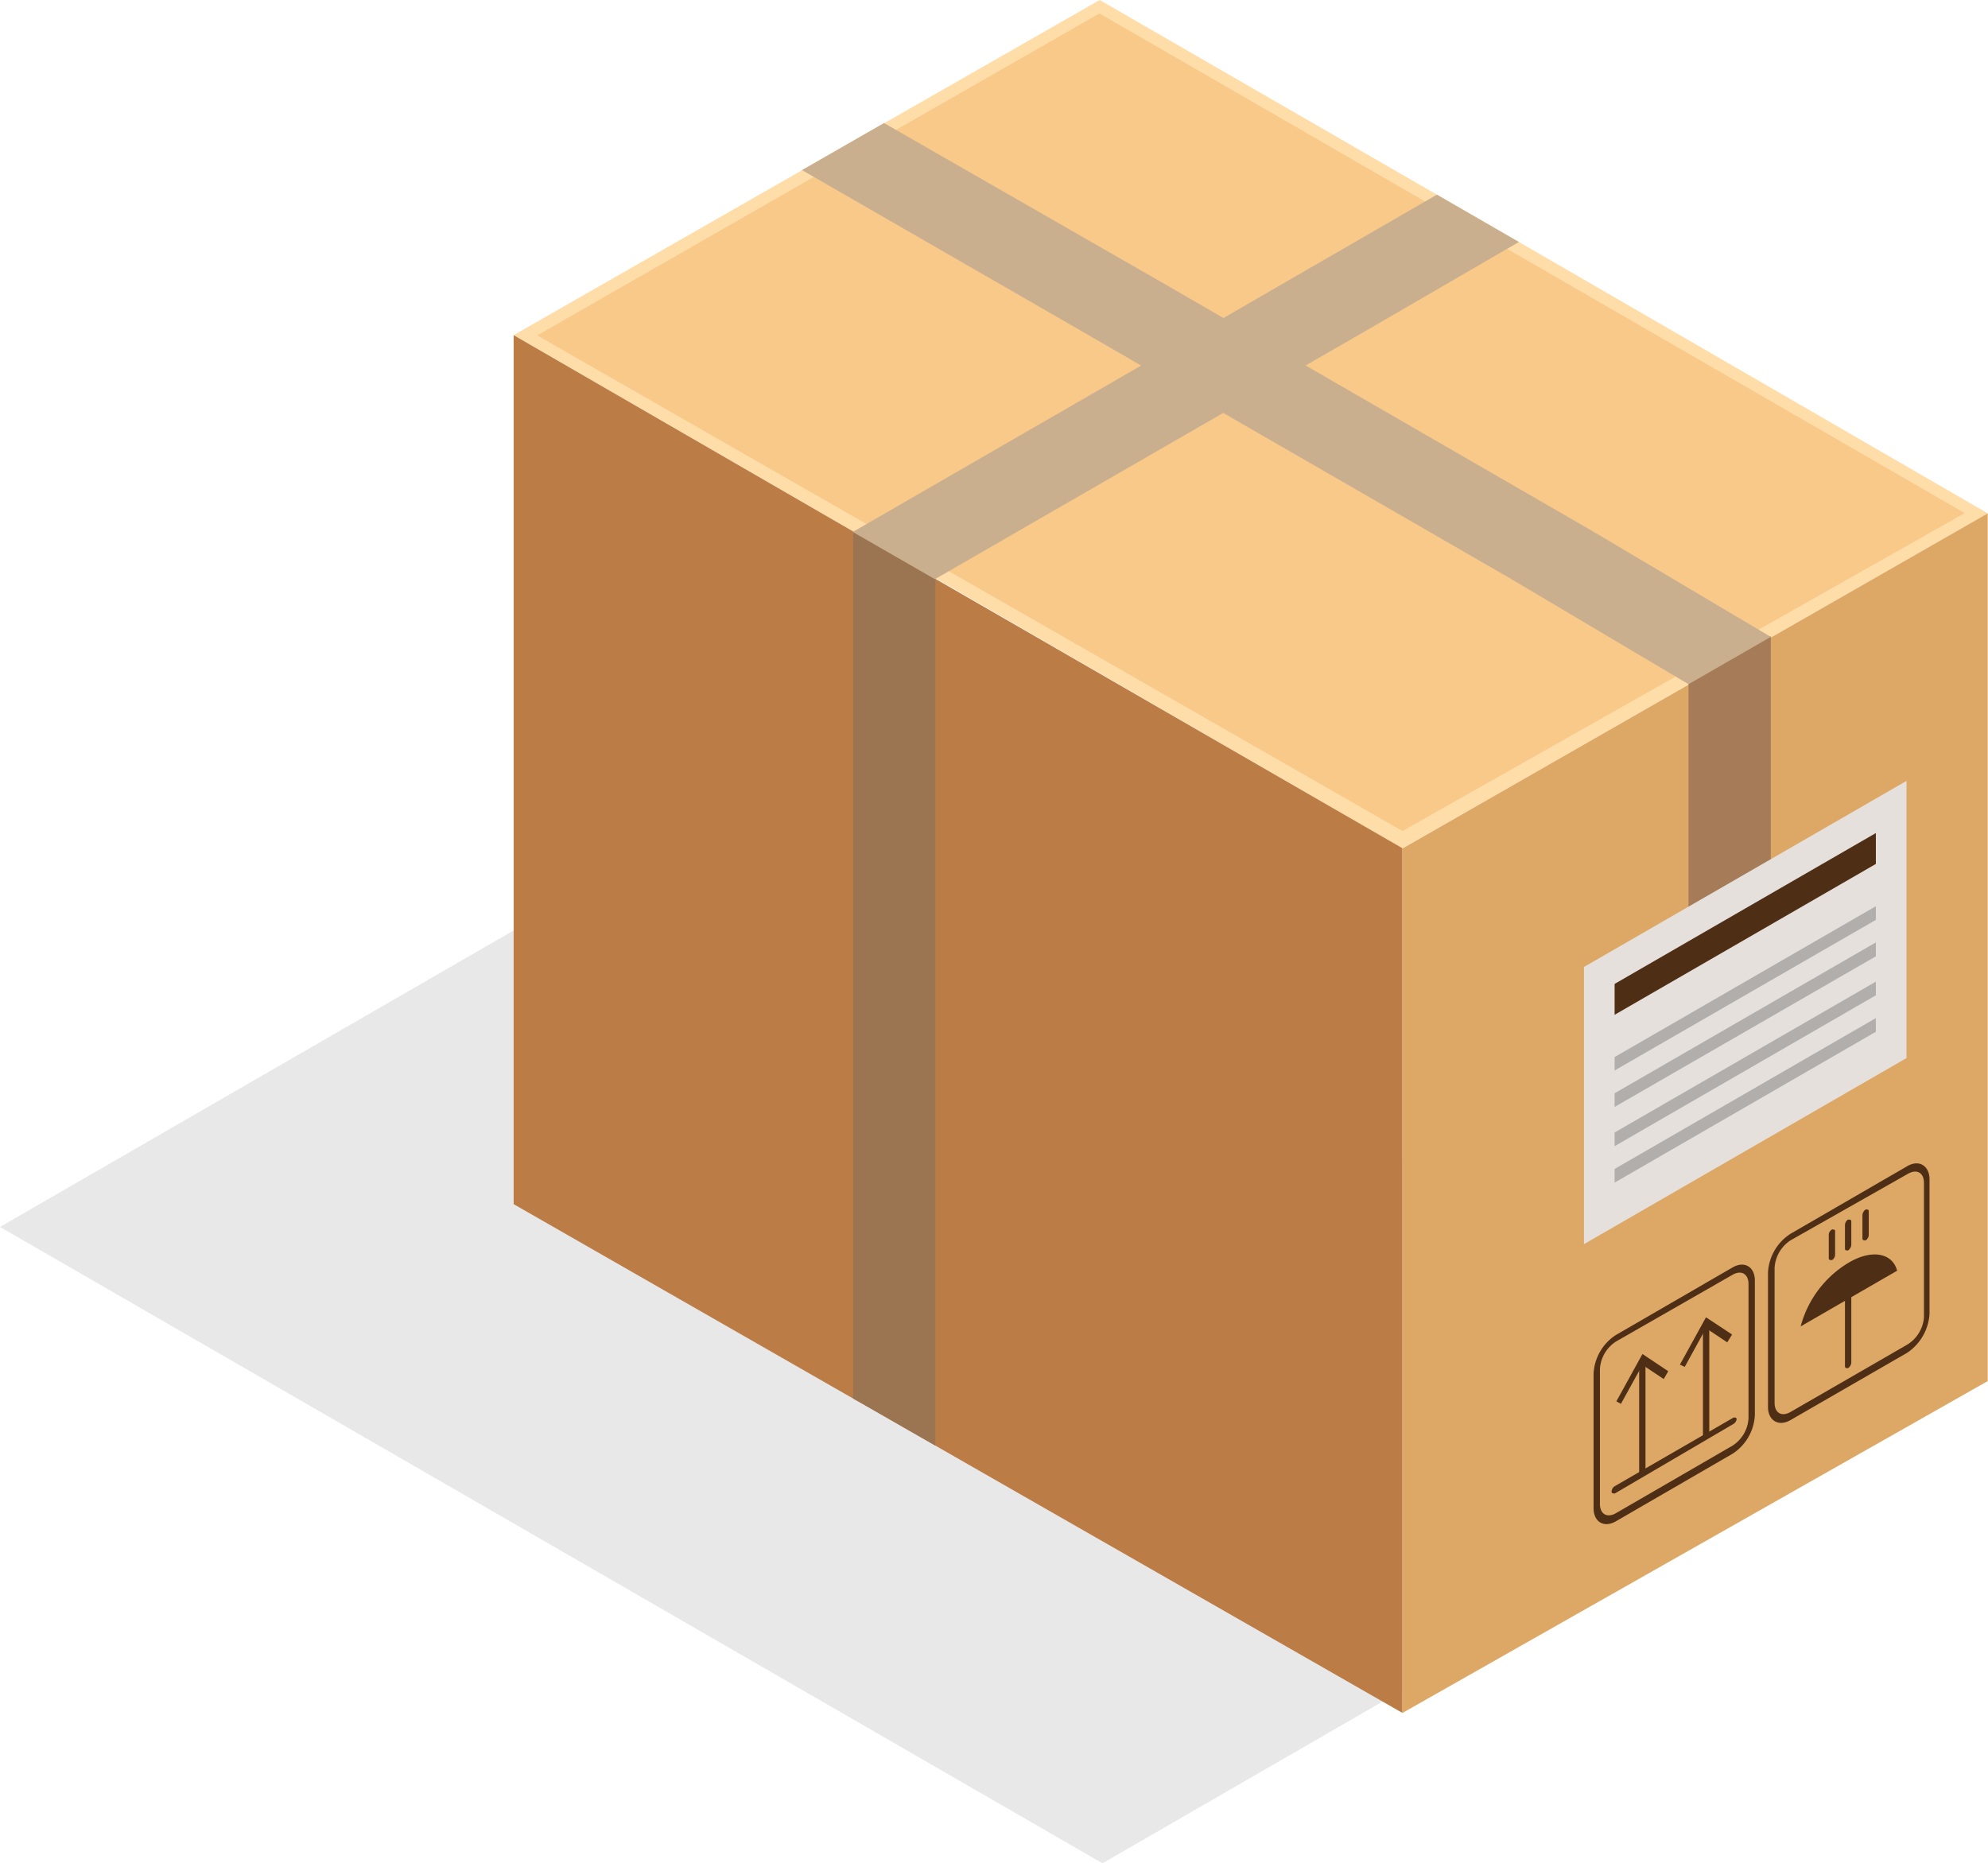 <svg xmlns="http://www.w3.org/2000/svg" viewBox="0 0 78.53 73.61"><defs><style>.cls-1{isolation:isolate;}.cls-2{mix-blend-mode:multiply;}.cls-3{fill:#e8e8e8;}.cls-4{fill:#ffdda8;}.cls-5{fill:#f9c98a;}.cls-6{fill:#bc7c46;}.cls-7{fill:#dda866;}.cls-8{fill:#4f2e16;}.cls-9{fill:#9b7451;}.cls-10{fill:#a57b58;}.cls-11{fill:#caaf8f;}.cls-12{fill:#e5e0dc;}.cls-13{fill:#b2aeab;}</style></defs><g class="cls-1"><g id="Layer_2" data-name="Layer 2"><g id="Layer_1-2" data-name="Layer 1"><g class="cls-2"><polygon class="cls-3" points="0 48.47 43.55 73.61 73.51 56.31 29.97 31.17 0 48.47"/></g><path class="cls-4" d="M60,9.56,56.76,7.69,43.44,0,20.29,13.24,33.71,21l.52.31L37,22.87,55.4,33.52,78.52,20.28h0Z"/><path class="cls-5" d="M43.43.53,21.22,13.25,55.4,32.83,77.61,20.27Z"/><polygon class="cls-6" points="55.4 33.51 55.4 67.67 40.32 59.04 36.95 57.11 34.23 55.55 33.7 55.25 20.29 47.57 20.29 13.24 34.23 21.3 40.32 24.81 55.4 33.51"/><path class="cls-7" d="M55.4,33.52V67.67L78.52,54.56V20.28Z"/><polygon class="cls-8" points="65 58.11 64.75 58.26 64.75 53.88 65 53.74 65 58.11"/><polygon class="cls-8" points="65.9 54.17 65.72 54.48 64.88 53.92 64.03 55.46 63.85 55.36 64.88 53.49 65.9 54.17"/><polygon class="cls-8" points="67.52 56.66 67.27 56.8 67.27 52.43 67.52 52.28 67.52 56.66"/><polygon class="cls-8" points="68.42 52.72 68.23 53.03 67.39 52.47 66.55 54 66.36 53.91 67.39 52.04 68.42 52.72"/><path class="cls-8" d="M68.48,56.25,63.79,59c-.07,0-.13,0-.13-.08a.27.27,0,0,1,.13-.21L68.48,56c.07,0,.12,0,.12.07A.27.27,0,0,1,68.48,56.25Z"/><path class="cls-8" d="M68.44,57.43,63.83,60.1c-.49.28-.88,0-.88-.51V54.26a1.93,1.93,0,0,1,.88-1.52l4.61-2.67c.49-.28.88,0,.88.51v5.33A1.93,1.93,0,0,1,68.44,57.43ZM63.83,53a1.39,1.39,0,0,0-.63,1.09v5.32c0,.4.28.57.63.37l4.61-2.67a1.38,1.38,0,0,0,.63-1.08V50.73c0-.4-.28-.57-.63-.37Z"/><path class="cls-8" d="M73,54.05c-.07,0-.12,0-.12-.08V50.16a.27.27,0,0,1,.12-.22c.07,0,.13,0,.13.08v3.81A.29.29,0,0,1,73,54.05Z"/><path class="cls-8" d="M75.34,53.44,70.73,56.1c-.49.28-.89,0-.89-.51V50.26a1.94,1.94,0,0,1,.89-1.52l4.61-2.67c.48-.28.88,0,.88.52v5.32A2,2,0,0,1,75.34,53.44ZM70.73,49a1.39,1.39,0,0,0-.63,1.09v5.33c0,.4.28.56.63.36l4.61-2.66A1.4,1.4,0,0,0,76,52.06V46.73c0-.4-.28-.56-.63-.36Z"/><path class="cls-8" d="M74.94,50.2c-.18-.7-1-.86-1.91-.32a4.18,4.18,0,0,0-1.9,2.52Z"/><path class="cls-8" d="M72.37,49.78c-.07,0-.13,0-.13-.07v-.93a.25.25,0,0,1,.13-.21c.07,0,.12,0,.12.07v.93A.26.26,0,0,1,72.37,49.78Z"/><path class="cls-8" d="M73,49.4c-.07,0-.12,0-.12-.07V48.4a.27.27,0,0,1,.12-.22c.07,0,.13,0,.13.07v.93A.29.29,0,0,1,73,49.4Z"/><path class="cls-8" d="M73.7,49c-.07,0-.13,0-.13-.07V48a.29.29,0,0,1,.13-.22c.07,0,.12,0,.12.07v.93A.27.27,0,0,1,73.7,49Z"/><polygon class="cls-9" points="36.95 22.88 36.95 57.11 34.23 55.55 33.7 55.25 33.7 21.01 36.95 22.88"/><polygon class="cls-10" points="66.7 26.99 66.7 40.74 69.95 38.89 69.95 25.13 66.7 26.99"/><polygon class="cls-11" points="60 9.56 53.9 13.1 50.65 14.97 37.02 22.83 36.95 22.87 36.93 22.88 33.68 21.01 33.71 20.99 33.78 20.96 47.4 13.1 50.65 11.22 56.76 7.69 60 9.56"/><polygon class="cls-11" points="31.68 6.72 42.74 13.09 45.99 14.97 59.62 22.83 66.7 27.03 69.95 25.16 62.87 20.96 49.24 13.09 45.99 11.21 34.92 4.86 31.68 6.72"/><polygon class="cls-12" points="75.31 41.8 62.57 49.15 62.57 38.2 75.31 30.85 75.31 41.8"/><polygon class="cls-8" points="74.1 34.13 63.78 40.09 63.78 38.87 74.1 32.91 74.1 34.13"/><polygon class="cls-13" points="74.1 36.34 63.78 42.29 63.78 41.76 74.1 35.8 74.1 36.34"/><polygon class="cls-13" points="74.1 37.78 63.78 43.73 63.78 43.19 74.1 37.23 74.1 37.78"/><polygon class="cls-13" points="74.1 39.32 63.78 45.28 63.78 44.74 74.1 38.78 74.1 39.32"/><polygon class="cls-13" points="74.1 40.76 63.78 46.72 63.78 46.18 74.1 40.22 74.1 40.76"/></g></g></g></svg>